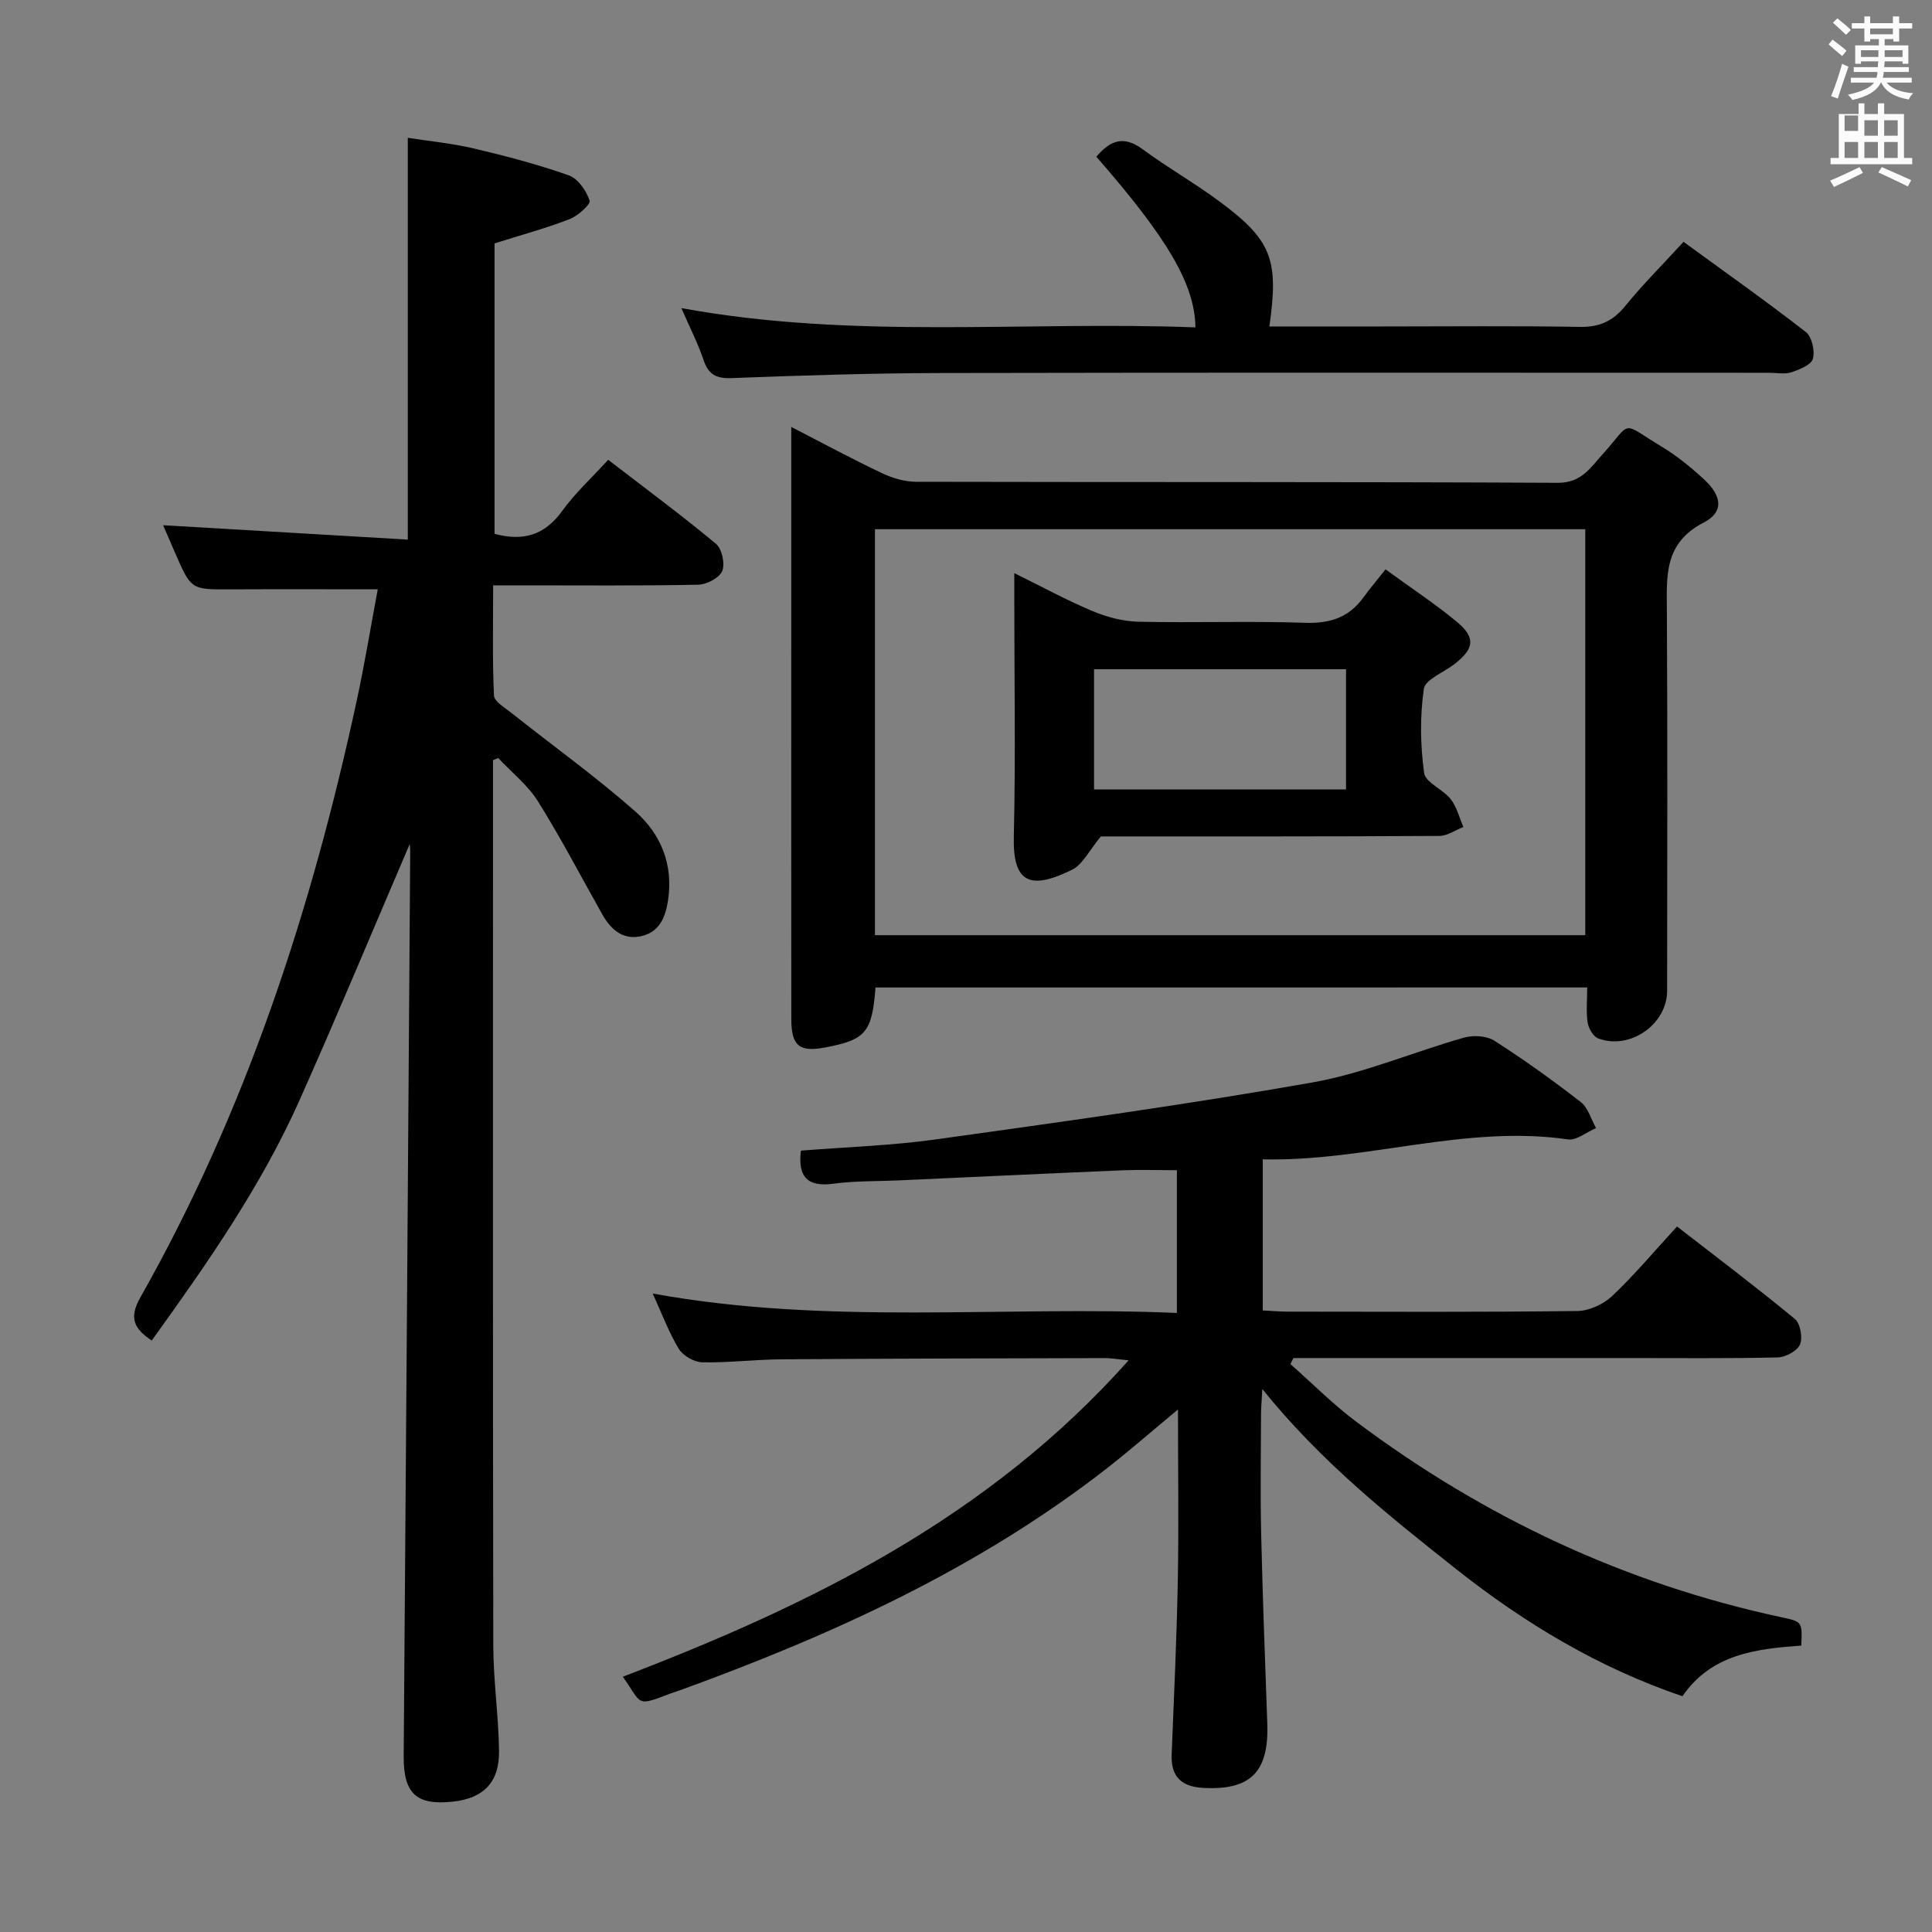 <svg enable-background="new 0 0 400 400" viewBox="0 0 400 400" xmlns="http://www.w3.org/2000/svg"><rect x="0" y="0" width="400" height="400" fill="#808080" stroke="none"/><path d="m378.6 9.2.8-1c.9.7 1.9 1.4 2.9 2.3l-.9 1.1c-1.1-.9-2-1.7-2.8-2.4zm.5 10.7c.9-2.1 1.6-4.3 2.3-6.7.4.2.8.4 1.3.6-.7 2.1-1.5 4.3-2.2 6.6zm.4-15.2.9-.9c1 .8 2 1.6 2.8 2.4l-1 1c-1-.9-1.9-1.8-2.7-2.5zm12.5-1.3h1.2v1.4h2.7v1.1h-2.7v2.7h-1.2v-.5h-1.8v1.3h4.9v3.8h-1.2v-.5h-3.7c0 .4-.1.9-.1 1.2h5.1v1h-5.2c0 .5-.1.9-.2 1.2h6v1h-5.2c1.1 1.3 2.9 2 5.5 2.2-.4.4-.7.8-.9 1.3-2.9-.5-4.8-1.6-5.7-3.5h-.1c-.8 1.7-2.7 2.9-5.9 3.6-.2-.4-.6-.8-.9-1.1 2.8-.6 4.6-1.4 5.4-2.5h-4.8v-1h5.3c.1-.3.2-.7.2-1.2h-4.9v-1h5c0-.4 0-.8.1-1.2h-3.6v.5h-1.2v-3.8h4.9v-1.3h-1.8v.5h-1.2v-2.7h-2.6v-1.1h2.6v-1.4h1.2v1.4h4.7v-1.4zm-6.7 8.4h3.6c0-.4 0-.9 0-1.4h-3.6zm1.9-4.7h4.7v-1.2h-4.7zm6.7 3.3h-3.7v1.4h3.7z" fill="#fafbfa"/><path d="m384.7 21.4h1.3v2.2h2.8v-2.2h1.3v2.2h4.1v9.1h1.7v1.3h-16.9v-1.3h1.7v-9.1h4.1v-2.2zm.3 13.2.7 1.2c-1.8.9-3.8 1.9-6 2.9-.2-.4-.5-.8-.8-1.3 2.4-1 4.4-2 6.1-2.8zm-3.1-7.5h2.8v-3.2h-2.8v4.2zm0 5.6h2.8v-3.3h-2.8zm4.1-4.6h2.8v-3.2h-2.8zm0 4.6h2.8v-3.3h-2.8zm3.6 1.9c2.1.9 4.1 1.8 6.1 2.7l-.7 1.3c-2.2-1.1-4.2-2-6.1-2.9zm3.3-9.7h-2.8v3.2h2.8zm-2.8 7.8h2.8v-3.3h-2.8z" fill="#fafbfa"/><g fill="#010000"><path d="m102.07 157.38v4.76c0 59.49-.05 118.98.06 178.48.01 7.29 1.09 14.58 1.19 21.88.09 6.53-3.23 9.82-9.57 10.51-7.6.83-10.23-1.74-10.17-9.44.48-62.47.91-124.93 1.35-187.4 0-.5-.07-.99-.1-1.42-7.56 17.63-14.95 35.39-22.78 52.96-7.96 17.86-19.11 33.82-30.64 49.84-3.65-2.47-4.78-4.64-2.36-8.92 21.88-38.64 35.47-80.33 44.8-123.54 1.67-7.72 2.94-15.52 4.36-23.08-10.64 0-20.58-.04-30.51.01-8.11.04-8.11.09-11.4-7.44-.85-1.96-1.7-3.92-2.53-5.84 16.99 1 33.74 1.99 50.66 2.98 0-28.17 0-55.22 0-83.19 4.51.71 9.21 1.15 13.77 2.23 6.6 1.56 13.19 3.29 19.57 5.55 1.89.67 3.63 3.18 4.3 5.22.26.78-2.43 3.18-4.17 3.85-4.92 1.9-10.03 3.28-15.51 5.01v60.13c5.86 1.59 10.34.33 13.97-4.69 2.68-3.72 6.14-6.88 9.56-10.63 7.69 5.92 15.17 11.45 22.31 17.39 1.24 1.03 1.92 4.14 1.3 5.63-.6 1.43-3.21 2.8-4.97 2.84-12.16.24-24.33.13-36.49.13-1.79 0-3.59 0-5.97 0 0 7.92-.17 15.37.17 22.8.06 1.25 2.23 2.51 3.57 3.58 8.57 6.8 17.48 13.2 25.68 20.42 5.28 4.64 7.92 10.97 6.79 18.42-.55 3.6-1.83 6.59-5.58 7.42-3.81.84-6.28-1.41-8.05-4.55-4.4-7.81-8.55-15.78-13.3-23.37-2.12-3.38-5.45-6-8.23-8.97-.35.13-.72.29-1.08.44z"/><path d="m243.89 291.82c-5.34 4.43-9.71 8.24-14.26 11.82-26.76 20.98-57.24 34.84-88.95 46.35-.63.23-1.27.4-1.89.64-7.31 2.8-5.76 2.22-9.85-3.48 38.92-14.89 75.76-32.96 104.73-65.51-2.38-.23-3.61-.46-4.85-.46-22.33.06-44.66.09-66.98.25-5.48.04-10.96.73-16.44.62-1.68-.03-3.97-1.35-4.85-2.77-2.06-3.36-3.43-7.14-5.42-11.47 36.35 6.64 72.36 2.48 108.53 4.02 0-10.27 0-19.69 0-29.55-3.79 0-7.55-.13-11.3.02-15.45.65-30.9 1.39-46.35 2.09-4.48.2-9 .08-13.43.68-5.39.73-7.43-1.38-6.76-6.84 9.3-.75 18.77-1.04 28.1-2.35 25.96-3.62 51.94-7.21 77.75-11.76 10.69-1.89 20.92-6.31 31.44-9.29 1.92-.54 4.67-.39 6.27.63 6.16 3.94 12.12 8.22 17.89 12.7 1.53 1.19 2.14 3.56 3.17 5.39-1.94.83-4.02 2.6-5.81 2.35-21.3-3.09-41.77 4.62-63.19 4.13v31.28c1.63.08 3.39.25 5.15.25 20 .02 40 .12 59.99-.13 2.45-.03 5.39-1.4 7.2-3.1 4.57-4.31 8.63-9.18 13.43-14.4 8.29 6.43 16.48 12.61 24.39 19.14 1.14.94 1.67 3.89 1.07 5.3-.58 1.34-2.99 2.63-4.63 2.67-10.16.24-20.33.13-30.49.13-21.5 0-43 0-64.49 0-1.76 0-3.52 0-5.28 0-.2.42-.41.83-.61 1.25 4.53 4 8.82 8.33 13.64 11.94 26.44 19.81 55.71 33.55 88.09 40.49 4.24.91 4.24.91 4.04 5.85-9.3.68-18.6 1.72-24.61 10.49-17.36-5.91-32.62-15.07-46.84-26.32-14.08-11.14-28.08-22.3-40.14-37.29-.14 2.6-.27 4-.27 5.41-.02 8.17-.16 16.34.03 24.5.3 13.13.81 26.26 1.27 39.39.35 10.01-3.49 13.83-13.3 13.28-4.47-.25-6.69-2.31-6.5-6.92.48-11.97 1.04-23.95 1.27-35.92.21-11.46.04-22.92.04-35.5z"/><path d="m181.26 204.45c-.7 9.32-2.02 10.84-10.5 12.43-5.28.99-6.92-.37-6.93-5.89-.02-25.48-.01-50.96-.01-76.45 0-13.49 0-26.98 0-40.47 0-1.61 0-3.22 0-5.68 6.76 3.48 12.69 6.69 18.78 9.57 2.16 1.02 4.68 1.78 7.04 1.79 44.3.1 88.61-.01 132.91.21 4.81.02 6.66-3.03 9.13-5.77 6.44-7.12 3.57-7.03 12.47-1.64 3.11 1.88 5.99 4.24 8.66 6.71 3.73 3.46 4.14 6.76-.08 8.93-8.29 4.27-7.66 11.14-7.62 18.49.15 26.15.07 52.3.05 78.45 0 6.93-7.67 12.32-14.25 9.87-1.03-.38-2.01-2.06-2.2-3.27-.35-2.25-.1-4.6-.1-7.29-49.29.01-98.14.01-147.35.01zm-.11-10.83h147.06c0-28.27 0-56.17 0-84.05-49.24 0-98.1 0-147.06 0z"/><path d="m262.81 67.59h23.31c13.66 0 27.33-.15 40.99.09 4.08.07 6.84-1.21 9.38-4.33 3.67-4.5 7.8-8.63 12.07-13.28 8.54 6.23 17.07 12.26 25.31 18.66 1.26.98 1.92 3.91 1.47 5.55-.35 1.27-2.78 2.24-4.46 2.8-1.35.45-2.97.1-4.47.1-57.16 0-114.32-.07-171.48.05-14.48.03-28.96.5-43.43 1.05-3.21.12-4.82-.71-5.84-3.75-1.15-3.44-2.83-6.69-4.59-10.74 35.76 6.56 71.15 2.64 106.43 3.99-.11-8.87-5.73-18.4-20.51-35.33 2.77-3.27 5.55-4.53 9.57-1.56 5.08 3.75 10.61 6.9 15.69 10.65 11.01 8.12 12.56 12.03 10.56 26.05z"/><path d="m227.93 173.17c-2.46 2.94-3.76 5.81-5.95 6.89-8.72 4.3-12.31 2.77-12.08-6.85.38-16.31.1-32.63.1-48.95 0-1.61 0-3.22 0-5.6 5.81 2.86 10.89 5.64 16.2 7.86 2.96 1.24 6.3 2.13 9.49 2.2 11.48.26 22.99-.17 34.46.22 5.13.18 9.05-1.03 12.07-5.17 1.37-1.88 2.88-3.66 4.64-5.89 5.55 4.05 10.4 7.22 14.82 10.91 3.91 3.27 3.54 5.56-.64 8.77-2.19 1.68-5.97 3.13-6.25 5.08-.82 5.7-.73 11.67.06 17.39.28 2 3.9 3.38 5.5 5.42 1.27 1.62 1.78 3.82 2.63 5.77-1.67.65-3.33 1.84-5 1.85-23.63.14-47.27.1-70.05.1zm50.75-34.61c-17.85 0-35.07 0-52.17 0v24.88h52.17c0-8.48 0-16.57 0-24.88z"/></g></svg>